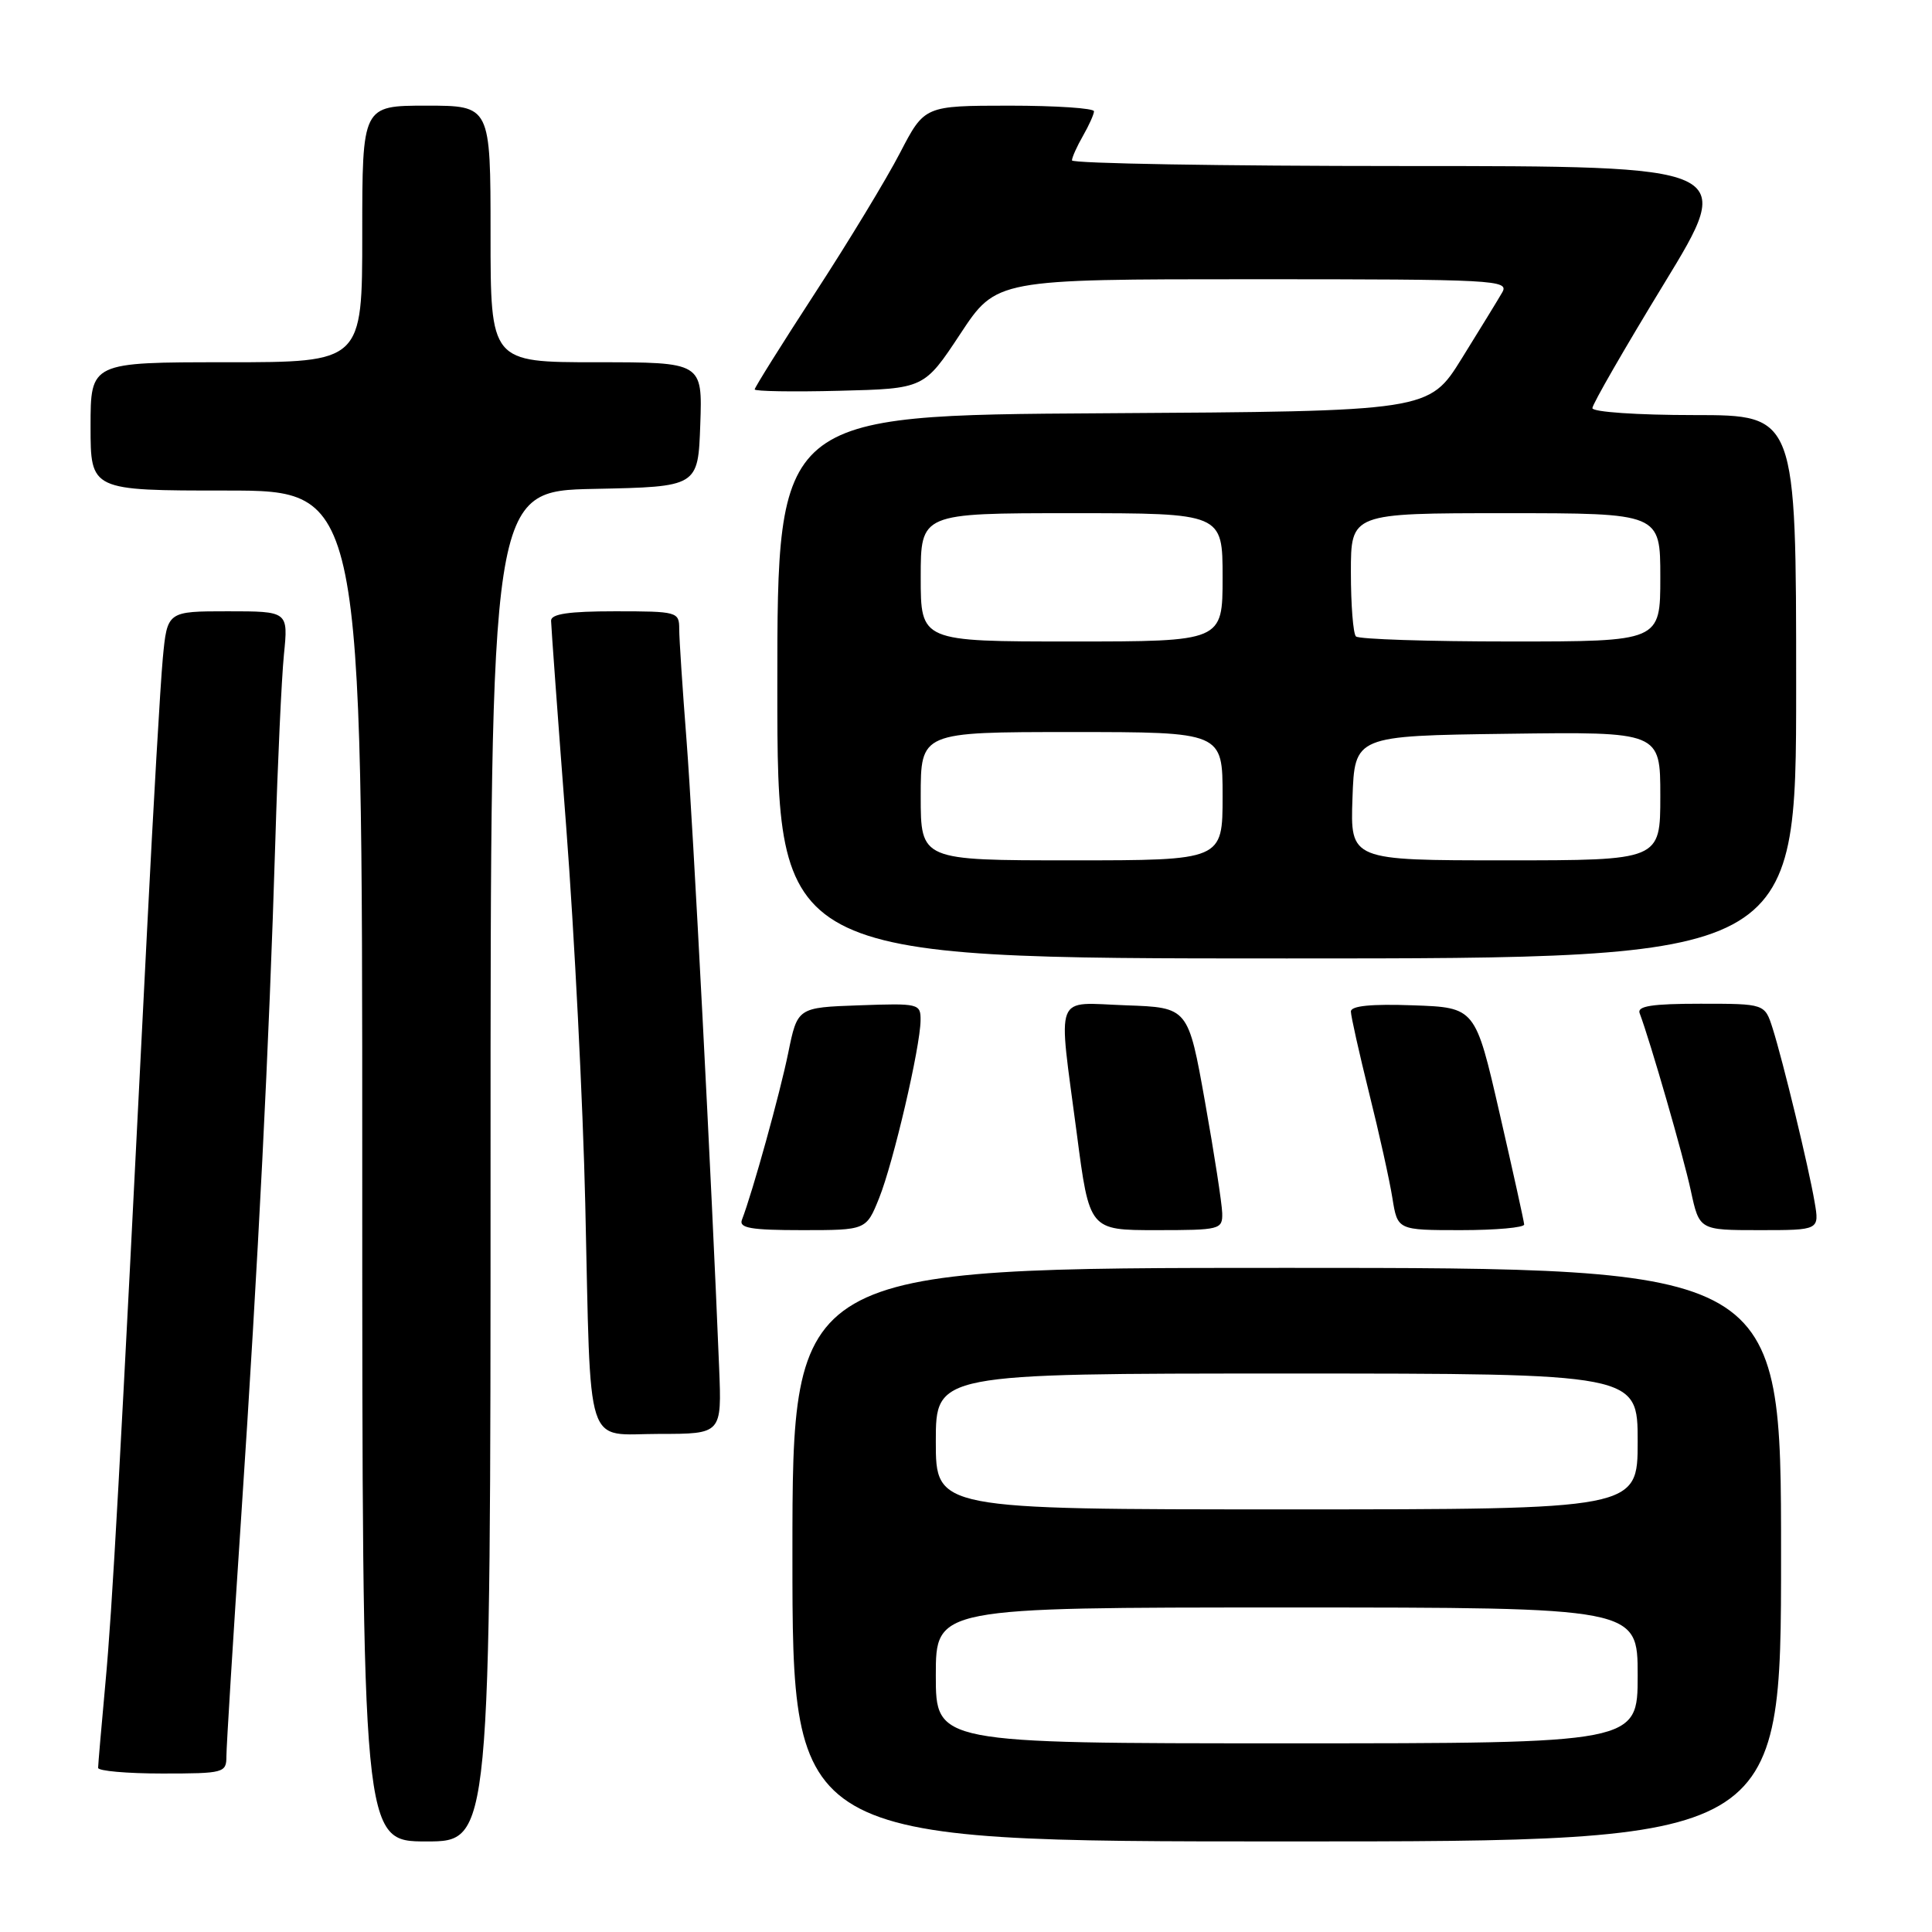 <?xml version="1.0" encoding="UTF-8" standalone="no"?>
<!DOCTYPE svg PUBLIC "-//W3C//DTD SVG 1.1//EN" "http://www.w3.org/Graphics/SVG/1.1/DTD/svg11.dtd" >
<svg xmlns="http://www.w3.org/2000/svg" xmlns:xlink="http://www.w3.org/1999/xlink" version="1.1" viewBox="0 0 256 256">
 <g >
 <path fill="currentColor"
d=" M 65.00 154.53 C 65.00 65.06 65.00 65.06 78.75 64.78 C 92.50 64.50 92.50 64.50 92.79 56.25 C 93.08 48.00 93.08 48.00 79.04 48.00 C 65.00 48.00 65.00 48.00 65.00 31.00 C 65.00 14.00 65.00 14.00 56.50 14.00 C 48.00 14.00 48.00 14.00 48.00 31.00 C 48.00 48.00 48.00 48.00 30.00 48.00 C 12.00 48.00 12.00 48.00 12.00 56.50 C 12.00 65.00 12.00 65.00 30.00 65.00 C 48.00 65.00 48.00 65.00 48.00 154.50 C 48.00 244.00 48.00 244.00 56.50 244.00 C 65.00 244.00 65.00 244.00 65.00 154.53 Z  M 236.00 206.00 C 236.00 168.00 236.00 168.00 170.50 168.00 C 105.00 168.00 105.00 168.00 105.00 206.00 C 105.00 244.00 105.00 244.00 170.50 244.00 C 236.00 244.00 236.00 244.00 236.00 206.00 Z  M 30.00 232.72 C 30.00 231.47 30.88 217.18 31.96 200.97 C 34.22 167.02 35.66 138.56 36.48 111.50 C 36.79 101.05 37.31 89.91 37.62 86.75 C 38.20 81.00 38.20 81.00 30.18 81.00 C 22.16 81.00 22.16 81.00 21.57 87.25 C 21.25 90.69 20.32 106.78 19.50 123.00 C 15.83 196.07 14.88 213.17 13.97 223.00 C 13.44 228.78 13.00 233.84 13.00 234.25 C 13.00 234.66 16.82 235.00 21.50 235.00 C 29.68 235.00 30.00 234.91 30.00 232.72 Z  M 95.29 181.25 C 94.31 156.86 91.82 109.04 90.97 98.10 C 90.44 91.29 90.00 84.65 90.00 83.35 C 90.00 81.07 89.76 81.00 81.50 81.00 C 75.36 81.00 73.00 81.35 73.02 82.25 C 73.03 82.94 73.92 95.20 75.02 109.50 C 76.11 123.80 77.25 146.30 77.55 159.50 C 78.32 192.95 77.37 190.00 87.37 190.00 C 95.64 190.00 95.64 190.00 95.29 181.25 Z  M 116.49 158.75 C 118.39 154.01 121.94 138.76 121.98 135.21 C 122.00 132.98 121.77 132.93 113.84 133.21 C 105.67 133.50 105.67 133.50 104.44 139.53 C 103.35 144.88 99.74 157.91 98.31 161.63 C 97.89 162.72 99.49 163.00 106.28 163.00 C 114.78 163.00 114.78 163.00 116.49 158.75 Z  M 161.95 160.75 C 161.92 159.51 160.90 152.88 159.67 146.00 C 157.44 133.50 157.44 133.50 149.22 133.21 C 139.53 132.87 140.18 131.16 142.68 150.20 C 144.35 163.00 144.35 163.00 153.18 163.00 C 161.67 163.00 162.00 162.92 161.95 160.75 Z  M 201.96 162.25 C 201.94 161.84 200.47 155.20 198.70 147.50 C 195.49 133.50 195.49 133.50 187.24 133.21 C 181.70 133.01 179.00 133.28 179.00 134.03 C 179.00 134.64 180.09 139.49 181.41 144.82 C 182.74 150.14 184.13 156.41 184.50 158.75 C 185.18 163.00 185.18 163.00 193.59 163.00 C 198.21 163.00 201.98 162.66 201.96 162.25 Z  M 240.44 159.25 C 239.64 154.56 236.25 140.58 234.88 136.25 C 233.84 133.00 233.84 133.00 225.32 133.00 C 218.91 133.00 216.90 133.31 217.26 134.25 C 218.65 137.92 223.07 153.23 224.04 157.76 C 225.17 163.00 225.17 163.00 233.13 163.00 C 241.09 163.00 241.09 163.00 240.44 159.25 Z  M 238.00 91.00 C 238.00 55.00 238.00 55.00 224.50 55.00 C 216.95 55.00 211.00 54.59 211.00 54.08 C 211.00 53.57 215.27 46.15 220.50 37.58 C 230.00 22.00 230.00 22.00 186.00 22.00 C 161.80 22.00 142.02 21.66 142.04 21.25 C 142.05 20.84 142.71 19.38 143.50 18.00 C 144.29 16.62 144.95 15.16 144.96 14.75 C 144.98 14.34 139.94 14.00 133.75 14.00 C 122.50 14.01 122.50 14.01 119.26 20.25 C 117.48 23.69 112.42 32.04 108.01 38.81 C 103.60 45.59 100.00 51.34 100.00 51.60 C 100.00 51.85 105.05 51.94 111.22 51.78 C 122.45 51.50 122.45 51.50 127.24 44.25 C 132.02 37.00 132.02 37.00 166.05 37.00 C 198.17 37.00 200.01 37.10 199.05 38.75 C 198.50 39.71 196.08 43.65 193.69 47.50 C 189.34 54.50 189.34 54.50 146.17 54.76 C 103.00 55.02 103.00 55.02 103.00 91.01 C 103.00 127.00 103.00 127.00 170.50 127.00 C 238.00 127.00 238.00 127.00 238.00 91.00 Z  M 124.00 222.00 C 124.00 213.00 124.00 213.00 170.50 213.00 C 217.00 213.00 217.00 213.00 217.00 222.00 C 217.00 231.00 217.00 231.00 170.50 231.00 C 124.00 231.00 124.00 231.00 124.00 222.00 Z  M 124.00 191.00 C 124.00 182.00 124.00 182.00 170.50 182.00 C 217.00 182.00 217.00 182.00 217.00 191.00 C 217.00 200.00 217.00 200.00 170.50 200.00 C 124.00 200.00 124.00 200.00 124.00 191.00 Z  M 122.00 105.50 C 122.00 97.00 122.00 97.00 142.00 97.00 C 162.00 97.00 162.00 97.00 162.00 105.50 C 162.00 114.00 162.00 114.00 142.00 114.00 C 122.00 114.00 122.00 114.00 122.00 105.50 Z  M 179.21 105.75 C 179.50 97.50 179.50 97.50 199.75 97.23 C 220.00 96.96 220.00 96.96 220.00 105.48 C 220.00 114.00 220.00 114.00 199.46 114.00 C 178.92 114.00 178.92 114.00 179.21 105.75 Z  M 122.00 76.50 C 122.00 68.00 122.00 68.00 142.00 68.00 C 162.00 68.00 162.00 68.00 162.00 76.50 C 162.00 85.00 162.00 85.00 142.00 85.00 C 122.00 85.00 122.00 85.00 122.00 76.50 Z  M 179.67 84.33 C 179.30 83.97 179.00 80.14 179.00 75.83 C 179.00 68.00 179.00 68.00 199.50 68.00 C 220.00 68.00 220.00 68.00 220.00 76.50 C 220.00 85.00 220.00 85.00 200.17 85.00 C 189.26 85.00 180.03 84.70 179.67 84.33 Z "/>
</g>
</svg>